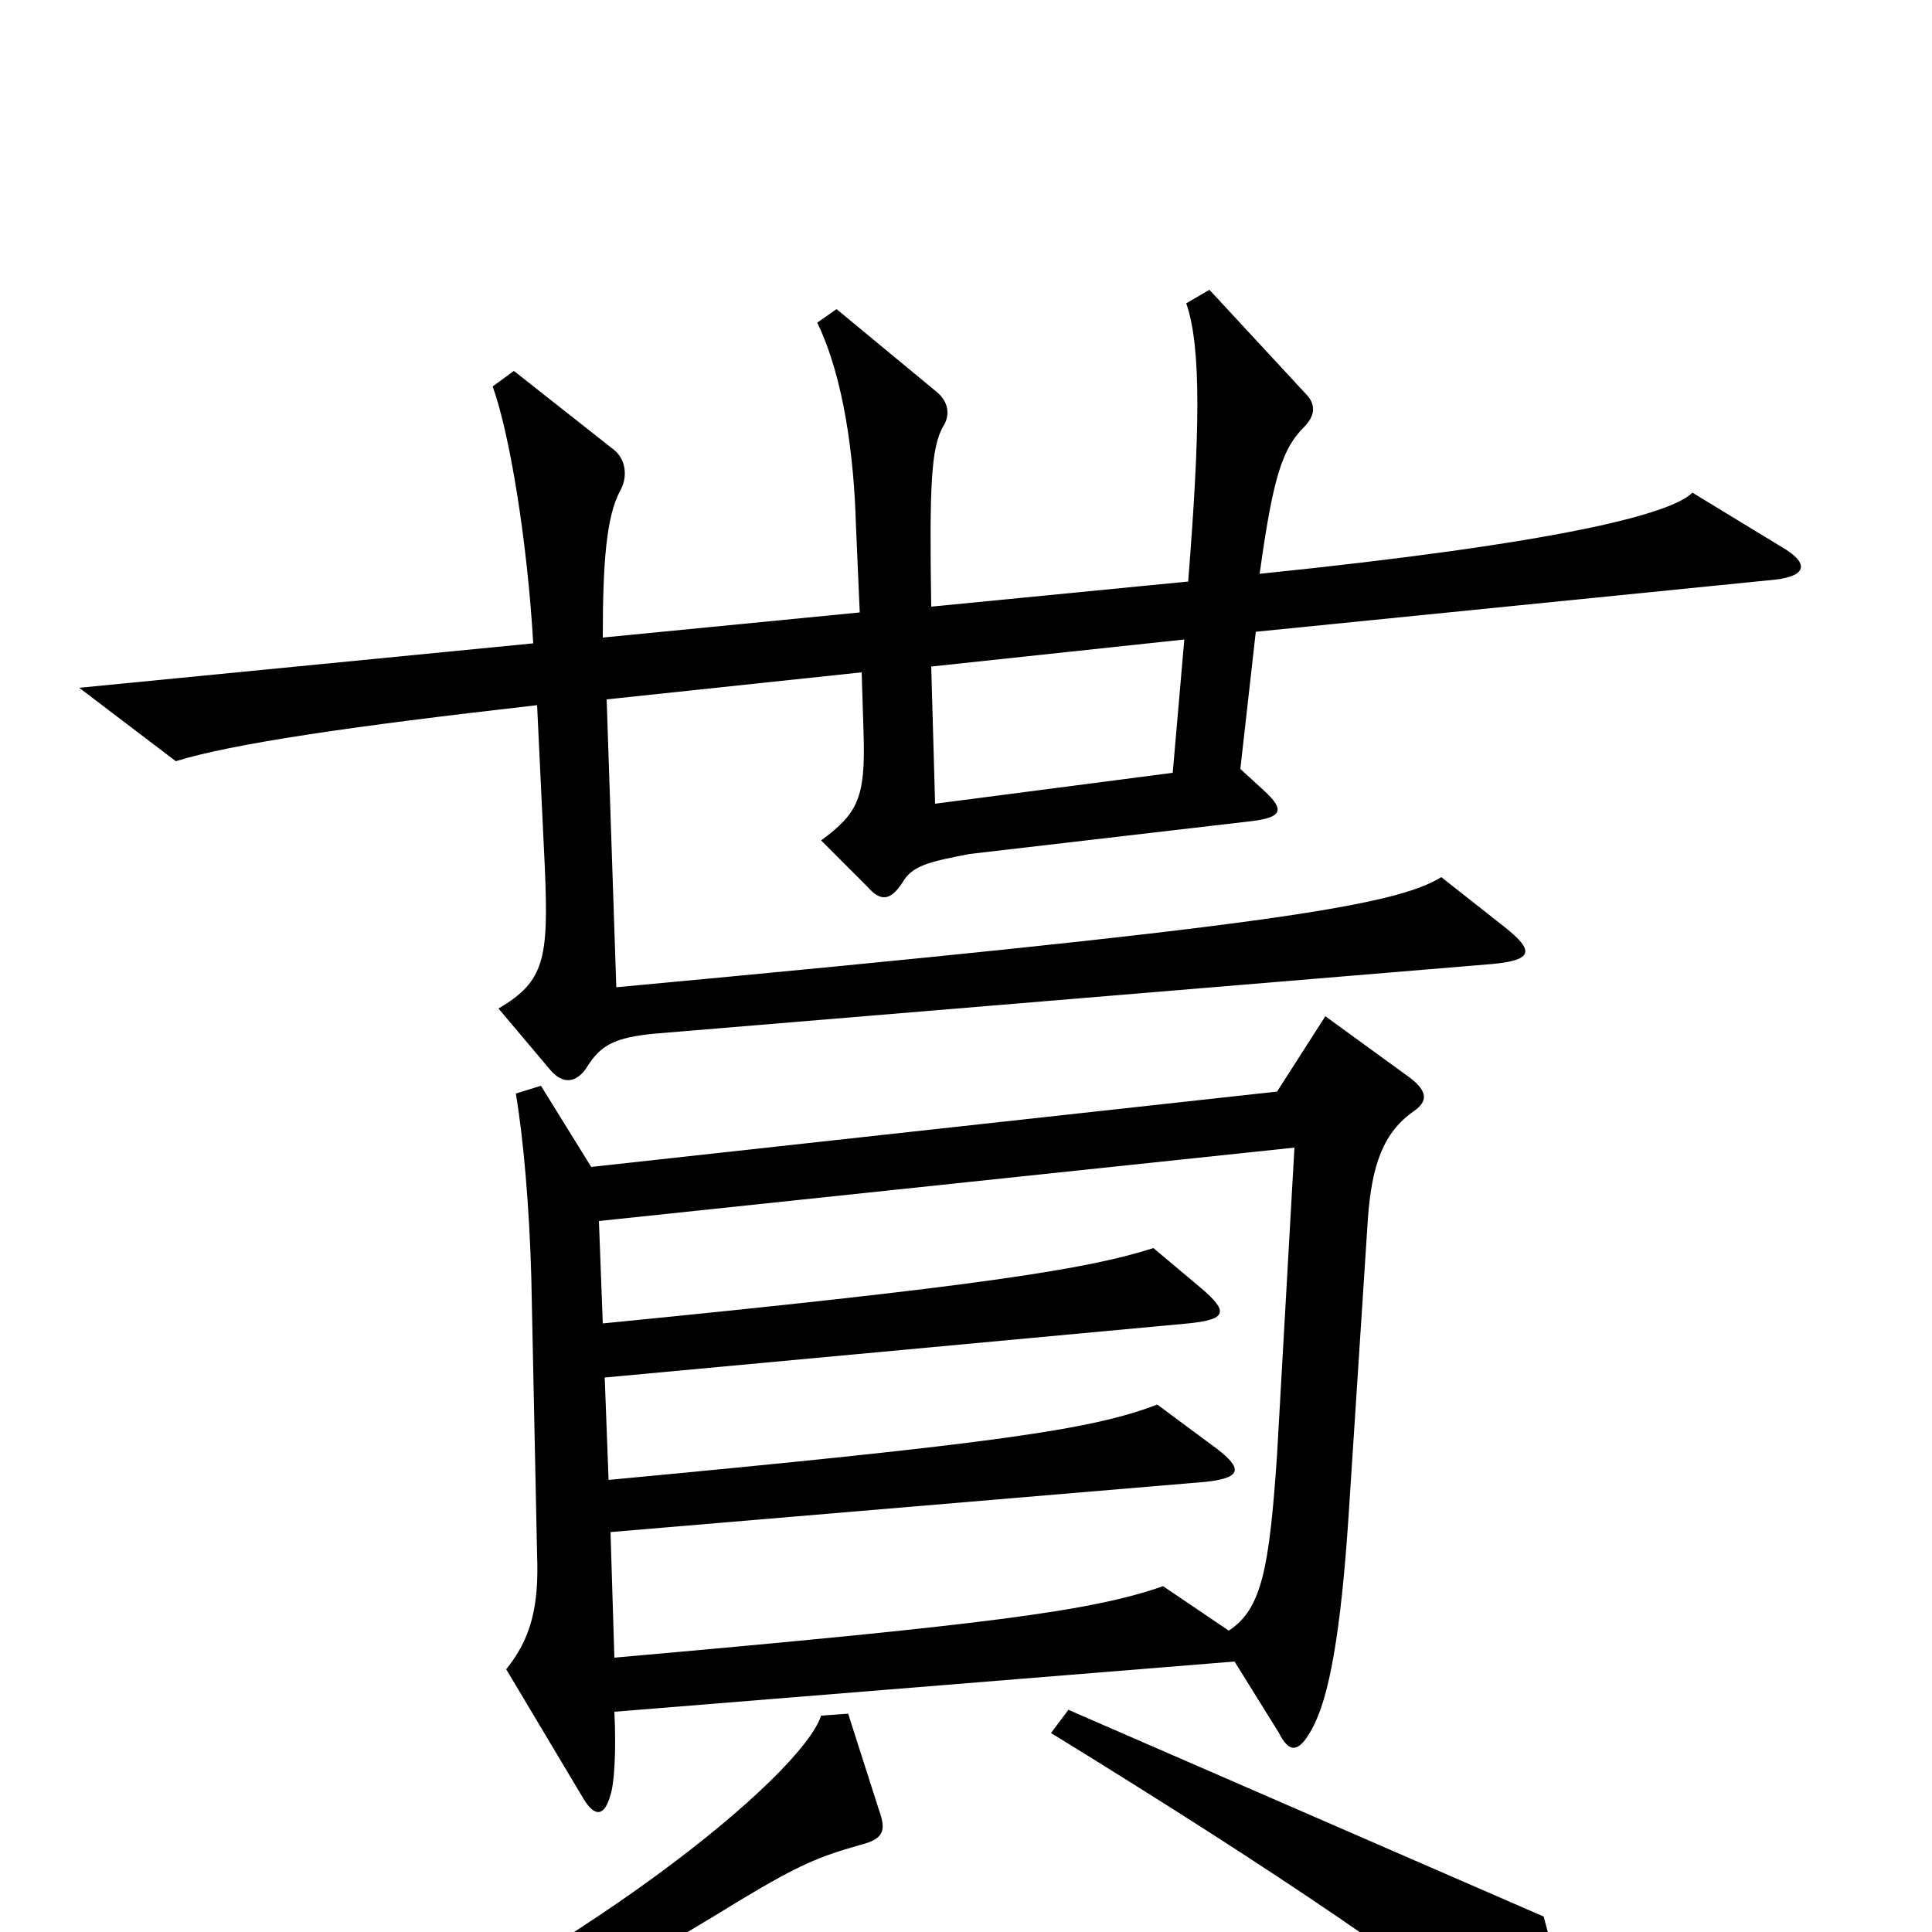 <svg xmlns="http://www.w3.org/2000/svg" viewBox="0 -1000 1000 1000">
	<path fill="#000000" d="M922 -717L876 -745C865 -734 808 -719 652 -703C659 -754 664 -768 675 -779C681 -785 681 -791 676 -796L626 -850L614 -843C622 -820 621 -775 615 -699L482 -686C481 -749 482 -768 488 -779C492 -785 491 -792 485 -797L433 -840L423 -833C437 -804 442 -763 443 -729L445 -683L312 -670C312 -710 314 -733 321 -746C325 -753 324 -762 318 -767L266 -808L255 -800C264 -775 273 -719 276 -667L41 -644L91 -606C120 -615 181 -624 278 -635L282 -551C284 -504 282 -492 258 -478L285 -446C292 -438 299 -440 304 -448C311 -459 318 -463 339 -465L772 -501C794 -503 794 -508 779 -520L746 -546C722 -531 653 -520 319 -489L314 -638L446 -652L447 -620C448 -587 444 -579 425 -565L449 -541C456 -533 461 -534 467 -543C472 -552 481 -554 502 -558L648 -575C664 -577 665 -581 654 -591L642 -602L650 -673L919 -700C936 -702 936 -709 922 -717ZM732 -425C739 -430 739 -435 730 -442L686 -474L661 -435L306 -396L280 -438L267 -434C271 -410 274 -375 275 -339L278 -195C279 -169 275 -152 262 -136L302 -69C308 -59 313 -60 316 -71C318 -77 319 -94 318 -114L639 -140L662 -103C667 -93 672 -92 679 -105C688 -121 694 -155 698 -215L708 -369C710 -397 716 -414 732 -425ZM813 63C812 47 807 21 799 -8L553 -115L544 -103C661 -31 738 21 800 72C809 79 814 75 813 63ZM455 -63L439 -113L425 -112C415 -81 298 15 151 78L155 93C236 68 306 31 384 -17C414 -35 424 -39 445 -45C457 -48 459 -52 455 -63ZM613 -669L607 -600L484 -584L482 -655ZM670 -406L661 -247C657 -188 653 -167 636 -156L602 -179C565 -166 510 -159 318 -142L316 -207L624 -233C643 -235 643 -240 630 -250L599 -273C565 -260 517 -253 315 -234L313 -287L615 -315C635 -317 636 -321 622 -333L597 -354C563 -343 505 -334 312 -315L310 -368Z"/>
</svg>